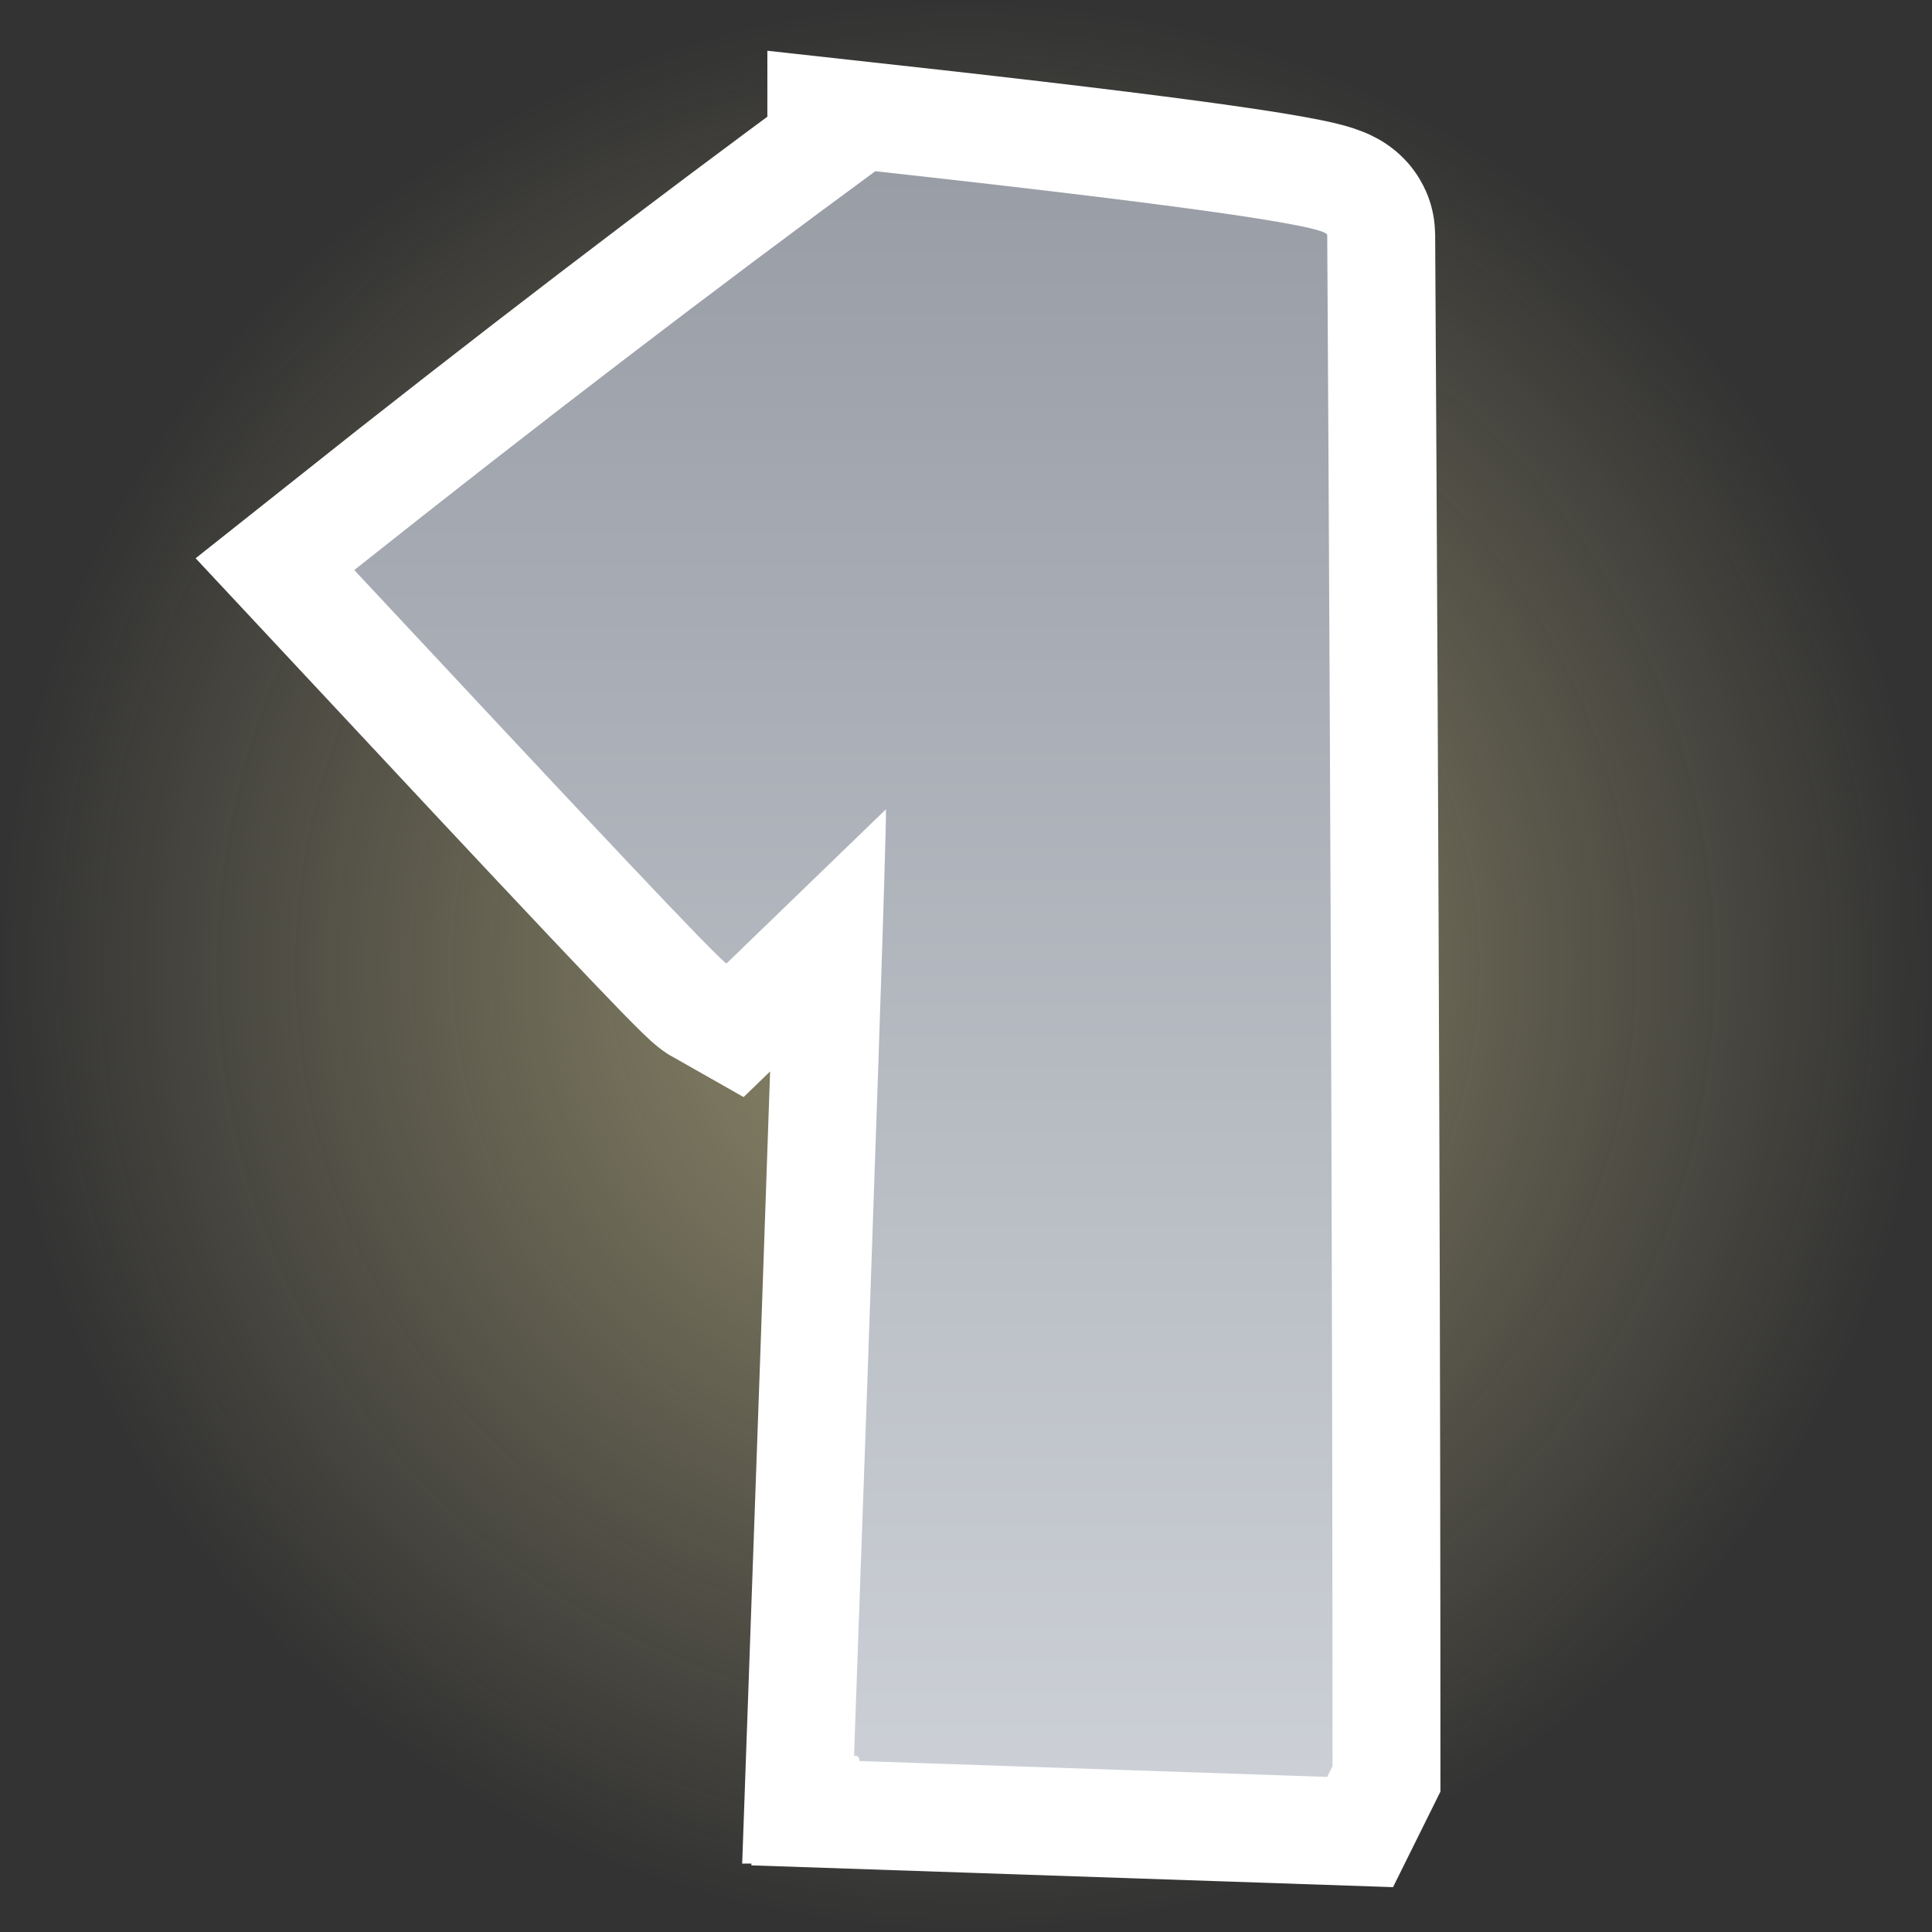 <svg version="1.1" xmlns="http://www.w3.org/2000/svg" xmlns:xlink="http://www.w3.org/1999/xlink" width="22.375" height="22.375" viewBox="0,0,22.375,22.375"><rect x="0" y="0" width="22.375" height="22.375" fill="#333333" stroke="none"/><defs><radialGradient cx="240" cy="180" r="11.188" gradientUnits="userSpaceOnUse" id="color-1"><stop offset="0" stop-color="#fff4b0" stop-opacity="0.482"/><stop offset="1" stop-color="#fff4b0" stop-opacity="0"/></radialGradient><linearGradient x1="238.579" y1="170.795" x2="238.579" y2="189.391" gradientUnits="userSpaceOnUse" id="color-2"><stop offset="0" stop-color="#ffffff"/><stop offset="1" stop-color="#d1d1d1"/></linearGradient><linearGradient x1="238.579" y1="170.795" x2="238.579" y2="189.391" gradientUnits="userSpaceOnUse" id="color-3"><stop offset="0" stop-color="#999da6"/><stop offset="1" stop-color="#ccd0d6"/></linearGradient></defs><g transform="translate(-228.812,-168.812)"><g data-paper-data="{&quot;isPaintingLayer&quot;:true}" fill-rule="nonzero" stroke-linecap="butt" stroke-linejoin="miter" stroke-miterlimit="10" stroke-dasharray="" stroke-dashoffset="0" style="mix-blend-mode: normal"><path d="M228.812,180c0,-6.179 5.009,-11.188 11.188,-11.188c6.179,0 11.188,5.009 11.188,11.188c0,6.179 -5.009,11.188 -11.188,11.188c-6.179,0 -11.188,-5.009 -11.188,-11.188z" fill="url(#color-1)" stroke="none" stroke-width="0"/><path d="M238.949,170.795c3.495,0.385 5.234,0.631 5.234,0.739c0.046,7.682 0.061,13.547 0.061,17.61v0.124l-0.061,0.123l-5.419,-0.184c0,-0.046 -0.015,-0.062 -0.061,-0.062c0.246,-6.866 0.37,-10.514 0.37,-10.961l-1.847,1.786c-0.108,-0.061 -1.539,-1.586 -4.311,-4.556c2.171,-1.725 4.188,-3.264 6.034,-4.619z" data-paper-data="{&quot;origPos&quot;:null}" fill="url(#color-2)" stroke="#ffffff" stroke-width="2.5"/><path d="M238.949,170.795c3.495,0.385 5.234,0.631 5.234,0.739c0.046,7.682 0.061,13.547 0.061,17.61v0.124l-0.061,0.123l-5.419,-0.184c0,-0.046 -0.015,-0.062 -0.061,-0.062c0.246,-6.866 0.37,-10.514 0.37,-10.961l-1.847,1.786c-0.108,-0.061 -1.539,-1.586 -4.311,-4.556c2.171,-1.725 4.188,-3.264 6.034,-4.619z" data-paper-data="{&quot;origPos&quot;:null}" fill="url(#color-3)" stroke="none" stroke-width="0"/></g></g></svg>